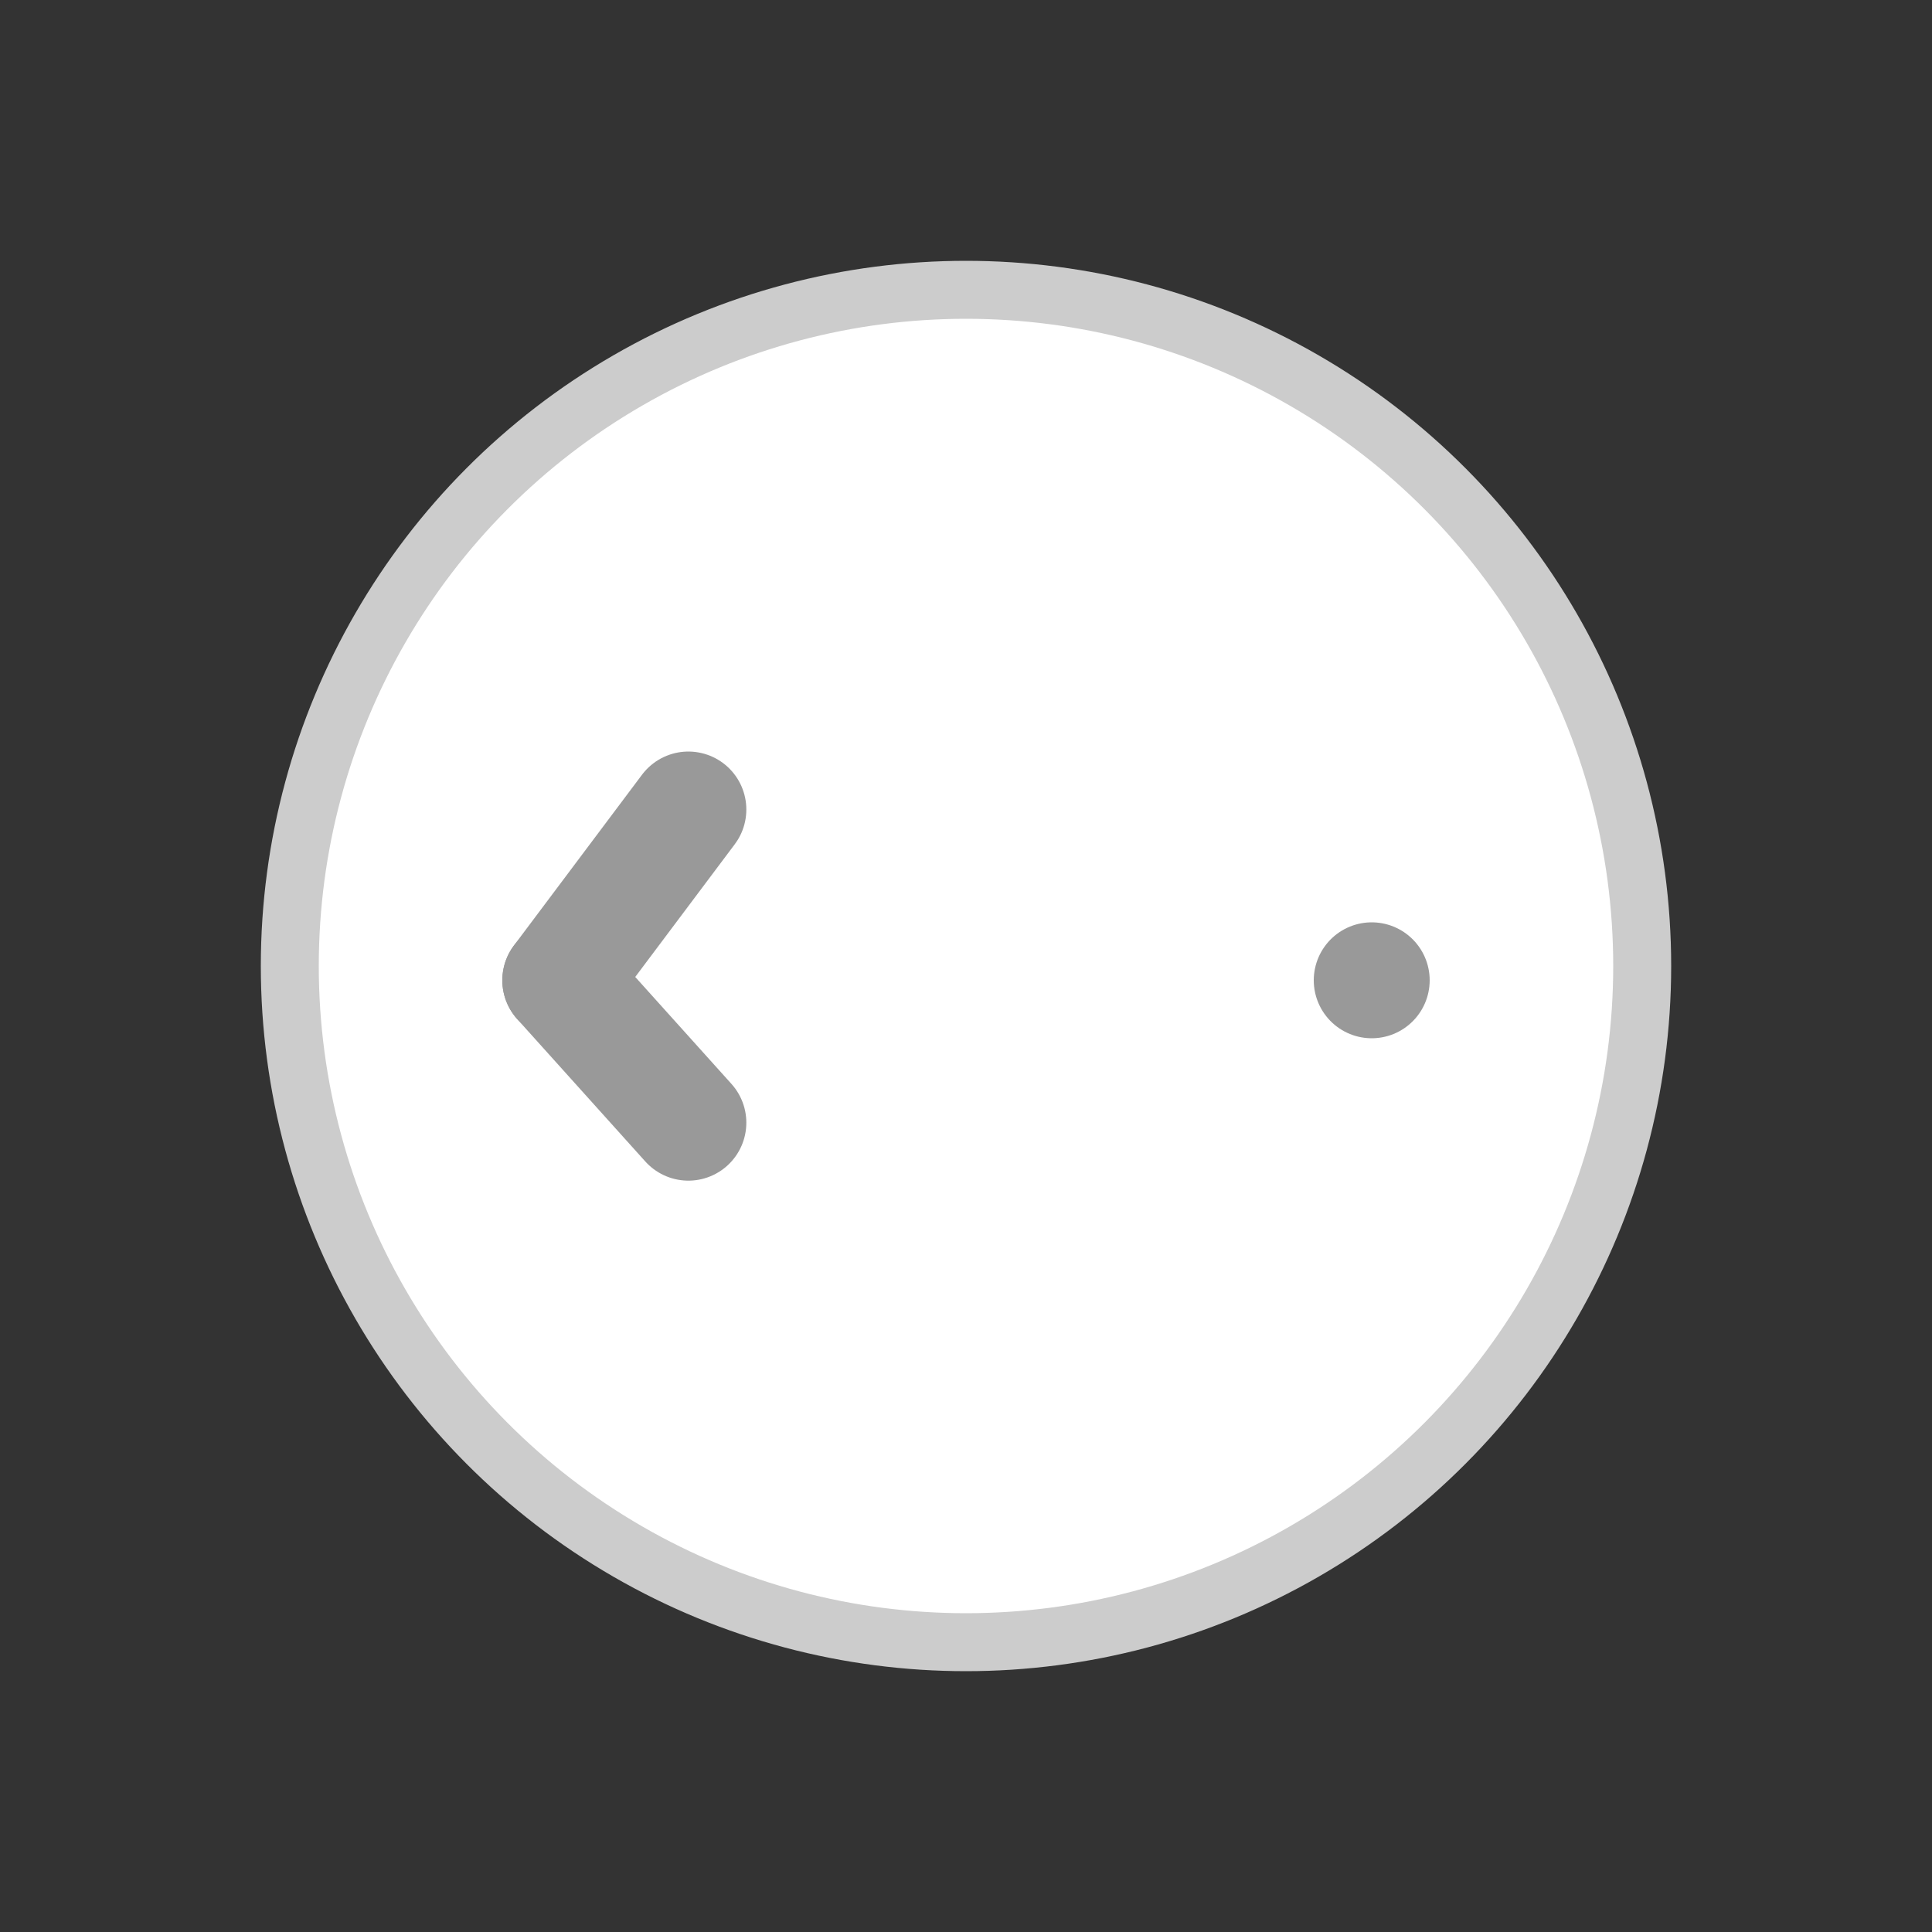 <svg id="Forward" xmlns="http://www.w3.org/2000/svg" viewBox="0 0 100 100"><rect x="0" y="0" width="100" height="100" fill="#333333" stroke="none"/><defs><style>.cls-1{fill:#fff;stroke:#ccc;stroke-miterlimit:10;stroke-width:3px;}.cls-2{fill:none;stroke:#999;stroke-linecap:round;stroke-linejoin:round;stroke-width:6px;}</style></defs><title>Back</title><circle class="cls-1" cx="50" cy="50" r="35"/><path class="cls-2" d="M71,50.74h0Z"/><path class="cls-2" d="M29,50.74l6.63-8.84Z"/><path class="cls-2" d="M29,50.74l6.63,7.37Z"/></svg>
